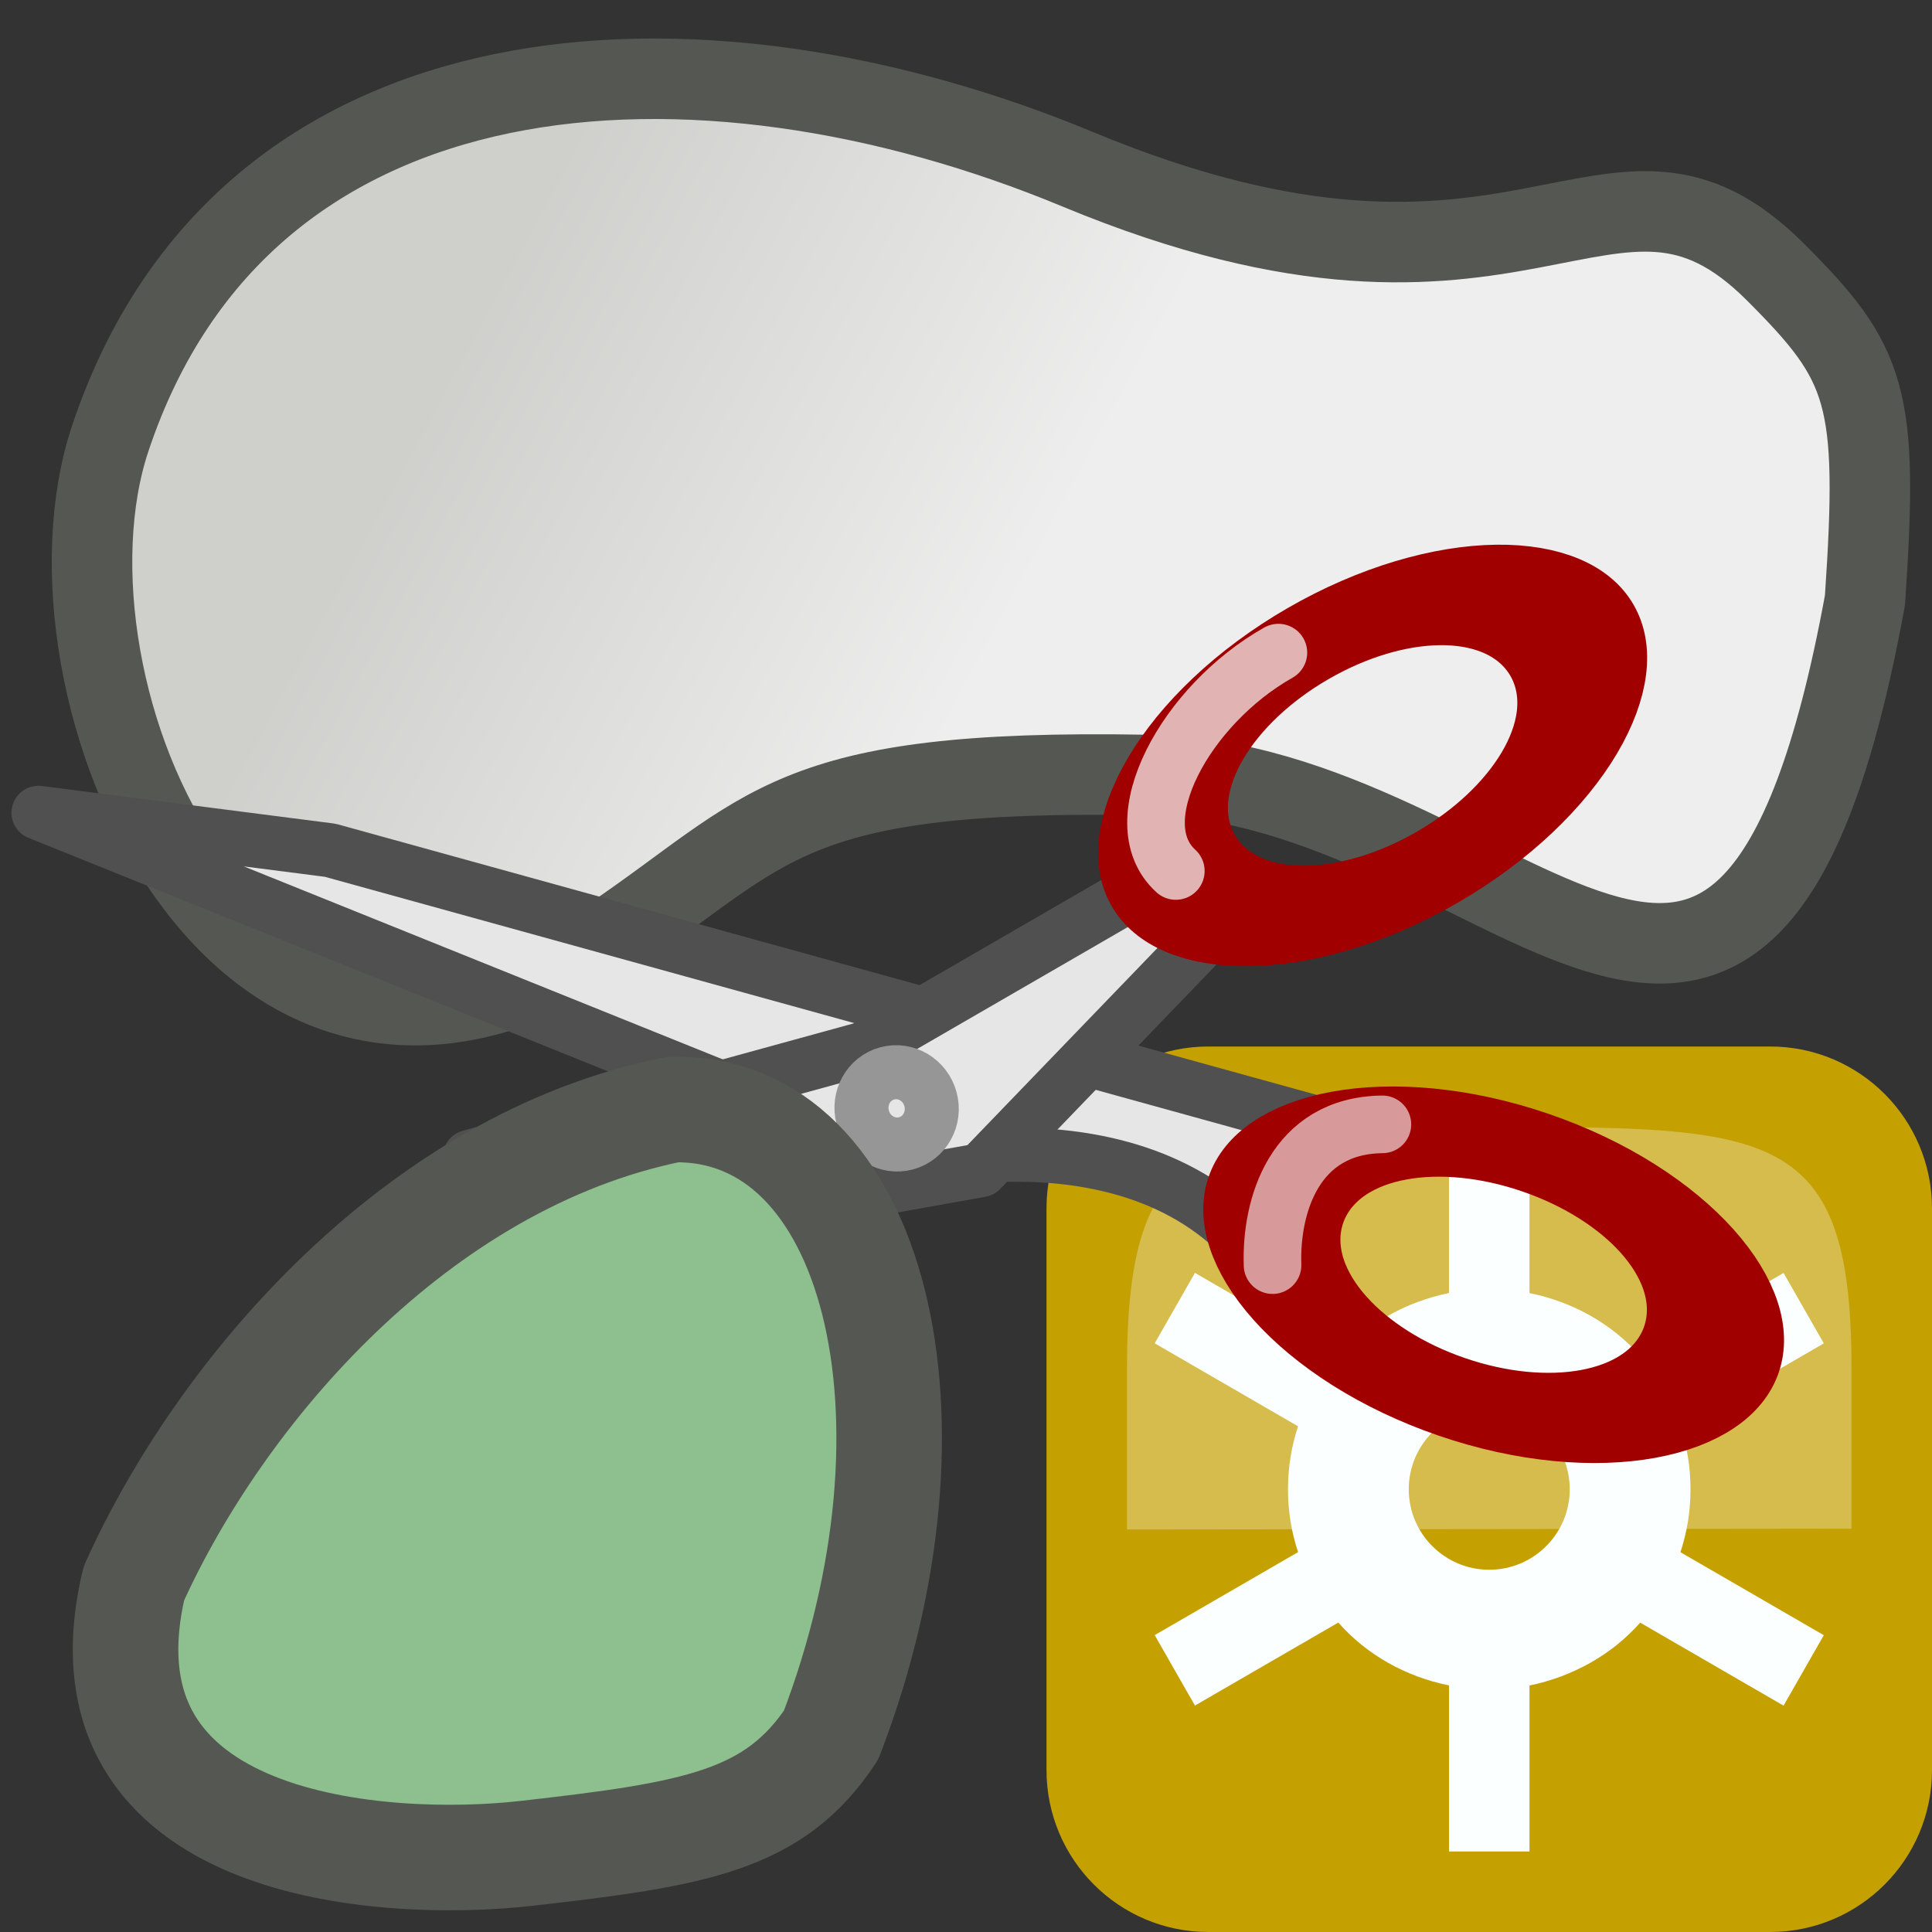 <?xml version="1.0" encoding="UTF-8" standalone="no"?>
<!-- Generator: Adobe Illustrator 15.0.2, SVG Export Plug-In . SVG Version: 6.00 Build 0)  -->

<svg
   xmlns:dc="http://purl.org/dc/elements/1.1/"
   xmlns:cc="http://creativecommons.org/ns#"
   xmlns:rdf="http://www.w3.org/1999/02/22-rdf-syntax-ns#"
   xmlns:svg="http://www.w3.org/2000/svg"
   xmlns="http://www.w3.org/2000/svg"
   xmlns:xlink="http://www.w3.org/1999/xlink"
   xmlns:sodipodi="http://sodipodi.sourceforge.net/DTD/sodipodi-0.dtd"
   xmlns:inkscape="http://www.inkscape.org/namespaces/inkscape"
   version="1.0"
   id="svg5692"
   sodipodi:docname="ExtractPart.svg"
   inkscape:version="0.48.3.1 r9886"
   inkscape:export-filename="/data/dev/python/qgis_plugins/DigitizingTools/tools/icons/cutter.png"
   inkscape:export-xdpi="90"
   inkscape:export-ydpi="90"
   x="0px"
   y="0px"
   width="24px"
   height="24px"
   viewBox="0 0 24 24"
   enable-background="new 0 0 24 24"
   xml:space="preserve"><rect x="0" y="0" width="24" height="24" fill="#333333" stroke="none"/><defs
   id="defs29497"><linearGradient
     id="linearGradient35709"><stop
       style="stop-color:#ffffff;stop-opacity:1;"
       offset="0"
       id="stop35711" /><stop
       style="stop-color:#a5a5a5;stop-opacity:1;"
       offset="1"
       id="stop35713" /></linearGradient><linearGradient
     id="linearGradient30991"><stop
       style="stop-color:#8cbe8c;stop-opacity:1;"
       offset="0"
       id="stop30993" /><stop
       id="stop30999"
       offset="1"
       style="stop-color:#bfdabf;stop-opacity:0.498;" /></linearGradient><linearGradient
     inkscape:collect="always"
     xlink:href="#linearGradient2983"
     id="linearGradient2989"
     x1="4.5"
     y1="3.5"
     x2="6.5"
     y2="10.5"
     gradientUnits="userSpaceOnUse" /><linearGradient
     id="linearGradient2983"><stop
       id="stop30905"
       offset="0"
       style="stop-color:#eeeeee;stop-opacity:1;" /><stop
       style="stop-color:#cfcfcf;stop-opacity:1;"
       offset="1"
       id="stop2987" /></linearGradient><linearGradient
     gradientTransform="matrix(1.4,0,0,1.4,0.8,-2.305)"
     y2="10.5"
     x2="6.5"
     y1="3.5"
     x1="4.5"
     gradientUnits="userSpaceOnUse"
     id="linearGradient29554"
     xlink:href="#linearGradient2983"
     inkscape:collect="always" /><linearGradient
     y2="5"
     x2="4"
     y1="8.5"
     x1="10.5"
     gradientUnits="userSpaceOnUse"
     id="linearGradient9261"
     xlink:href="#linearGradient30849"
     inkscape:collect="always"
     gradientTransform="matrix(2,0,0,2,0.442,-15.92)" /><linearGradient
     id="linearGradient30849"><stop
       style="stop-color:#8cbe8c;stop-opacity:1;"
       offset="0"
       id="stop30851" /><stop
       style="stop-color:#a1daa1;stop-opacity:1;"
       offset="1"
       id="stop30853" /></linearGradient><linearGradient
     inkscape:collect="always"
     xlink:href="#linearGradient30991"
     id="linearGradient30997"
     x1="4.35"
     y1="5.746"
     x2="13.345"
     y2="5.746"
     gradientUnits="userSpaceOnUse" /><linearGradient
     y2="5"
     x2="4"
     y1="8.5"
     x1="10.5"
     gradientUnits="userSpaceOnUse"
     id="linearGradient9261-6"
     xlink:href="#linearGradient30849-5"
     inkscape:collect="always"
     gradientTransform="matrix(2,0,0,2,0.442,-15.92)" /><linearGradient
     id="linearGradient30849-5"><stop
       style="stop-color:#eeeeee;stop-opacity:1;"
       offset="0"
       id="stop30851-6" /><stop
       style="stop-color:#cfcfcc;stop-opacity:1;"
       offset="1"
       id="stop30853-5" /></linearGradient><linearGradient
     y2="5"
     x2="4"
     y1="8.5"
     x1="10.5"
     gradientTransform="matrix(1.034,0,0,1.034,0.854,0.461)"
     gradientUnits="userSpaceOnUse"
     id="linearGradient37797-1"
     xlink:href="#linearGradient30849-5-1"
     inkscape:collect="always" /><linearGradient
     id="linearGradient30849-5-1"><stop
       style="stop-color:#8cbe8c;stop-opacity:1;"
       offset="0"
       id="stop30851-6-2" /><stop
       style="stop-color:#bfdabf;stop-opacity:1;"
       offset="1"
       id="stop30853-5-0" /></linearGradient><linearGradient
     y2="5"
     x2="4"
     y1="8.5"
     x1="10.5"
     gradientTransform="matrix(1.034,0,0,1.034,0.854,0.461)"
     gradientUnits="userSpaceOnUse"
     id="linearGradient37797"
     xlink:href="#linearGradient30849-5-4"
     inkscape:collect="always" /><linearGradient
     id="linearGradient30849-5-4"><stop
       style="stop-color:#eeeeee;stop-opacity:1;"
       offset="0"
       id="stop30851-6-24" /><stop
       style="stop-color:#cfcfcc;stop-opacity:1;"
       offset="1"
       id="stop30853-5-1" /></linearGradient><linearGradient
     y2="5"
     x2="4"
     y1="8.5"
     x1="10.5"
     gradientTransform="matrix(1.034,0,0,1.034,0.854,0.461)"
     gradientUnits="userSpaceOnUse"
     id="linearGradient32101"
     xlink:href="#linearGradient30849-5-4"
     inkscape:collect="always" /></defs><sodipodi:namedview
   pagecolor="#ffffff"
   bordercolor="#666666"
   borderopacity="1"
   objecttolerance="10"
   gridtolerance="10"
   guidetolerance="10"
   inkscape:pageopacity="0"
   inkscape:pageshadow="2"
   inkscape:window-width="1920"
   inkscape:window-height="1030"
   id="namedview29495"
   showgrid="false"
   inkscape:zoom="13.906434"
   inkscape:cx="6.7253305"
   inkscape:cy="11.59322"
   inkscape:window-x="0"
   inkscape:window-y="27"
   inkscape:window-maximized="1"
   inkscape:current-layer="layer8" />
<g
   id="layer8"
   inkscape:groupmode="layer"
   inkscape:label="main">
	<linearGradient
   id="path6995-2_1_"
   gradientUnits="userSpaceOnUse"
   x1="3.086"
   y1="14.025"
   x2="20.912"
   y2="10.882">
		<stop
   offset="0"
   style="stop-color:#C8E6FA"
   id="stop29453" />
		<stop
   offset="0.286"
   style="stop-color:#B7DDF6"
   id="stop29455" />
		<stop
   offset="0.852"
   style="stop-color:#8AC7EB"
   id="stop29457" />
		<stop
   offset="1"
   style="stop-color:#7DC1E8"
   id="stop29459" />
	</linearGradient>
	
		
	
		
	
		
	
		
	
		
	
		
<path
   inkscape:export-ydpi="90"
   inkscape:export-xdpi="90"
   inkscape:export-filename="e:\Program Files\QGIS-Dev\themes\gis\path3420.png"
   style="fill:url(#linearGradient32101);fill-opacity:1;fill-rule:evenodd;stroke:#555753;stroke-width:1;stroke-linecap:round;stroke-linejoin:round;stroke-miterlimit:4;stroke-opacity:1;stroke-dasharray:none;display:inline;enable-background:new"
   d="M 1.369,5.448 C 3.037,0.445 8.664,0.14 13.391,2.104 c 5.562,2.31 6.596,-0.793 8.665,1.276 1.139,1.139 1.285,1.535 1.111,4.078 -1.479,8.058 -4.44,2.22 -8.924,2.169 C 9.749,9.547 9.568,10.307 7.575,11.654 2.926,14.722 0.335,8.551 1.369,5.448 z"
   id="path3112-8"
   sodipodi:nodetypes="ssscccs"
   inkscape:connector-curvature="0" /><g
   id="g29490"><path
     style="fill:#c4a000"
     inkscape:connector-curvature="0"
     id="rect2730"
     inkscape:export-xdpi="120"
     inkscape:export-ydpi="120"
     d="m 15.012,13 h 6.977 C 23.1,13 24,13.9 24,15.012 v 6.977 C 24,23.1 23.1,24 21.988,24 H 15.011 C 13.9,24 13,23.1 13,21.988 V 15.011 C 13,13.9 13.9,13 15.012,13 z" /><path
     style="fill:#fcffff"
     inkscape:connector-curvature="0"
     id="rect3812"
     d="m 18,14 v 2.062 c -0.537,0.111 -1.024,0.383 -1.375,0.781 l -1.781,-1.031 -0.5,0.875 1.781,1.031 C 16.043,17.967 16,18.225 16,18.5 c 0,0.275 0.043,0.533 0.125,0.781 l -1.781,1.031 0.5,0.875 1.781,-1.031 c 0.353,0.4 0.832,0.67 1.375,0.781 V 23 h 1 v -2.062 c 0.537,-0.111 1.024,-0.383 1.375,-0.781 l 1.781,1.031 0.5,-0.875 -1.781,-1.031 C 20.957,19.033 21,18.775 21,18.5 21,18.225 20.957,17.967 20.875,17.719 l 1.781,-1.031 -0.5,-0.875 -1.781,1.031 C 20.022,16.444 19.543,16.174 19,16.063 V 14 h -1 z m 0.5,3.5 c 0.552,0 1,0.448 1,1 0,0.552 -0.448,1 -1,1 -0.552,0 -1,-0.448 -1,-1 0,-0.552 0.448,-1 1,-1 z" /><path
     style="opacity:0.3;fill:#fcffff"
     inkscape:connector-curvature="0"
     id="path4133"
     sodipodi:nodetypes="ccsssc"
     enable-background="new    "
     d="m 14,19 9,-0.01 c 0,0 0,0 0,-2 C 23,14 22,14 18.5,14 15,14 14,14 14,17 c 0,2 0,2 0,2 z" /></g><g
   transform="matrix(0.864,-0.232,0.232,0.864,-2.578,5.87)"
   style="display:inline;enable-background:new"
   id="g10258"><path
     style="fill:#e6e6e6;fill-opacity:1;fill-rule:evenodd;stroke:#505050;stroke-width:0.75;stroke-linecap:butt;stroke-linejoin:round;stroke-miterlimit:4;stroke-opacity:1;stroke-dasharray:none;stroke-dashoffset:0;marker:none;visibility:visible;display:inline;overflow:visible;enable-background:accumulate"
     d="M 18.064,14.19 5.851,7.002 2.074,5.449 12.551,13.337 c 0,0 3.807,0.051 4.508,3.107 -0.122,-0.792 -0.152,-2.102 1.005,-2.254 z"
     id="path5731"
     sodipodi:nodetypes="cccccc"
     inkscape:connector-curvature="0" /><path
     sodipodi:type="arc"
     style="fill:none;stroke:#a00000;stroke-width:1.411;stroke-linecap:butt;stroke-linejoin:round;stroke-miterlimit:4;stroke-opacity:1;stroke-dasharray:none;stroke-dashoffset:0;marker:none;visibility:visible;display:inline;overflow:visible;enable-background:accumulate"
     id="path5719"
     sodipodi:cx="7.0964465"
     sodipodi:cy="18.121828"
     sodipodi:rx="2.2842638"
     sodipodi:ry="2.2233503"
     d="m 9.381,18.122 c 0,1.228 -1.023,2.223 -2.284,2.223 -1.262,0 -2.284,-0.995 -2.284,-2.223 0,-1.228 1.023,-2.223 2.284,-2.223 1.262,0 2.284,0.995 2.284,2.223 z"
     transform="matrix(-1.161,-0.782,0.45,-0.669,20.01,34.558)" /><path
     style="fill:#e6e6e6;fill-opacity:1;fill-rule:evenodd;stroke:#505050;stroke-width:0.75;stroke-linecap:butt;stroke-linejoin:round;stroke-miterlimit:4;stroke-opacity:1;stroke-dasharray:none;stroke-dashoffset:0;marker:none;visibility:visible;display:inline;overflow:visible;enable-background:accumulate"
     d="M 10.781,5.906 9.719,8.094 10.594,13 14.125,16.406 c 0.05,-0.54 0.303,-1.186 0.469,-1.031 l -2.312,-4 -1.5,-5.469 z"
     transform="matrix(0.259,-0.966,0.966,0.259,-1.878,20.502)"
     id="path5733"
     inkscape:connector-curvature="0" /><path
     transform="matrix(-1.352,0.362,-0.209,-0.779,33.555,21.032)"
     d="m 9.381,18.122 c 0,1.228 -1.023,2.223 -2.284,2.223 -1.262,0 -2.284,-0.995 -2.284,-2.223 0,-1.228 1.023,-2.223 2.284,-2.223 1.262,0 2.284,0.995 2.284,2.223 z"
     sodipodi:ry="2.2233503"
     sodipodi:rx="2.2842638"
     sodipodi:cy="18.121828"
     sodipodi:cx="7.0964465"
     id="path5729"
     style="fill:none;stroke:#a00000;stroke-width:1.411;stroke-linecap:butt;stroke-linejoin:round;stroke-miterlimit:4;stroke-opacity:1;stroke-dasharray:none;stroke-dashoffset:0;marker:none;visibility:visible;display:inline;overflow:visible;enable-background:accumulate"
     sodipodi:type="arc" /><path
     sodipodi:type="arc"
     style="fill:#e6e6e6;fill-opacity:1;fill-rule:evenodd;stroke:#969696;stroke-width:0.75;stroke-linecap:butt;stroke-linejoin:round;stroke-miterlimit:4;stroke-opacity:1;stroke-dasharray:none;stroke-dashoffset:0;marker:none;visibility:visible;display:inline;overflow:visible;enable-background:accumulate"
     id="path5735"
     sodipodi:cx="12.517767"
     sodipodi:cy="12.502538"
     sodipodi:rx="0.48730963"
     sodipodi:ry="0.50253808"
     d="m 13.005,12.503 c 0,0.278 -0.218,0.503 -0.487,0.503 -0.269,0 -0.487,-0.225 -0.487,-0.503 0,-0.278 0.218,-0.503 0.487,-0.503 0.269,0 0.487,0.225 0.487,0.503 z" /><path
     style="opacity:0.6;fill:none;stroke:#fcffff;stroke-width:0.8;stroke-linecap:round;stroke-linejoin:round;stroke-miterlimit:4;stroke-opacity:1;stroke-dasharray:none;stroke-dashoffset:0;marker:none;visibility:visible;display:inline;overflow:visible;enable-background:accumulate"
     d="m 16.995,15.959 c 0.183,-0.792 0.792,-1.797 1.98,-1.492"
     id="path5737"
     inkscape:connector-curvature="0" /><path
     id="path5739"
     d="M 17.117,10.325 C 16.569,9.472 17.848,8.132 19.279,7.766"
     style="opacity:0.7;fill:none;stroke:#fcffff;stroke-width:0.8;stroke-linecap:round;stroke-linejoin:round;stroke-miterlimit:4;stroke-opacity:1;stroke-dasharray:none;stroke-dashoffset:0;marker:none;visibility:visible;display:inline;overflow:visible;enable-background:accumulate"
     sodipodi:nodetypes="cc"
     inkscape:connector-curvature="0" /></g><path
   inkscape:export-ydpi="90"
   inkscape:export-xdpi="90"
   inkscape:export-filename="e:\Program Files\QGIS-Dev\themes\gis\path3420.png"
   style="fill:#8ebf8e;fill-opacity:1;fill-rule:evenodd;stroke:#555753;stroke-width:1.311;stroke-linecap:square;stroke-linejoin:round;stroke-miterlimit:4;stroke-opacity:1;stroke-dasharray:none;stroke-dashoffset:0;display:inline;enable-background:new"
   d="m 1.663,19.67 c 1.07,-2.375 3.512,-5.245 6.697,-5.887 2.51,-0.048 3.477,3.831 1.964,7.771 -0.707,1.065 -1.677,1.231 -3.792,1.47 -1.715,0.194 -5.658,-0.014 -4.869,-3.354 z"
   id="path3112-1"
   sodipodi:nodetypes="cccsc"
   inkscape:connector-curvature="0" /></g>


</svg>